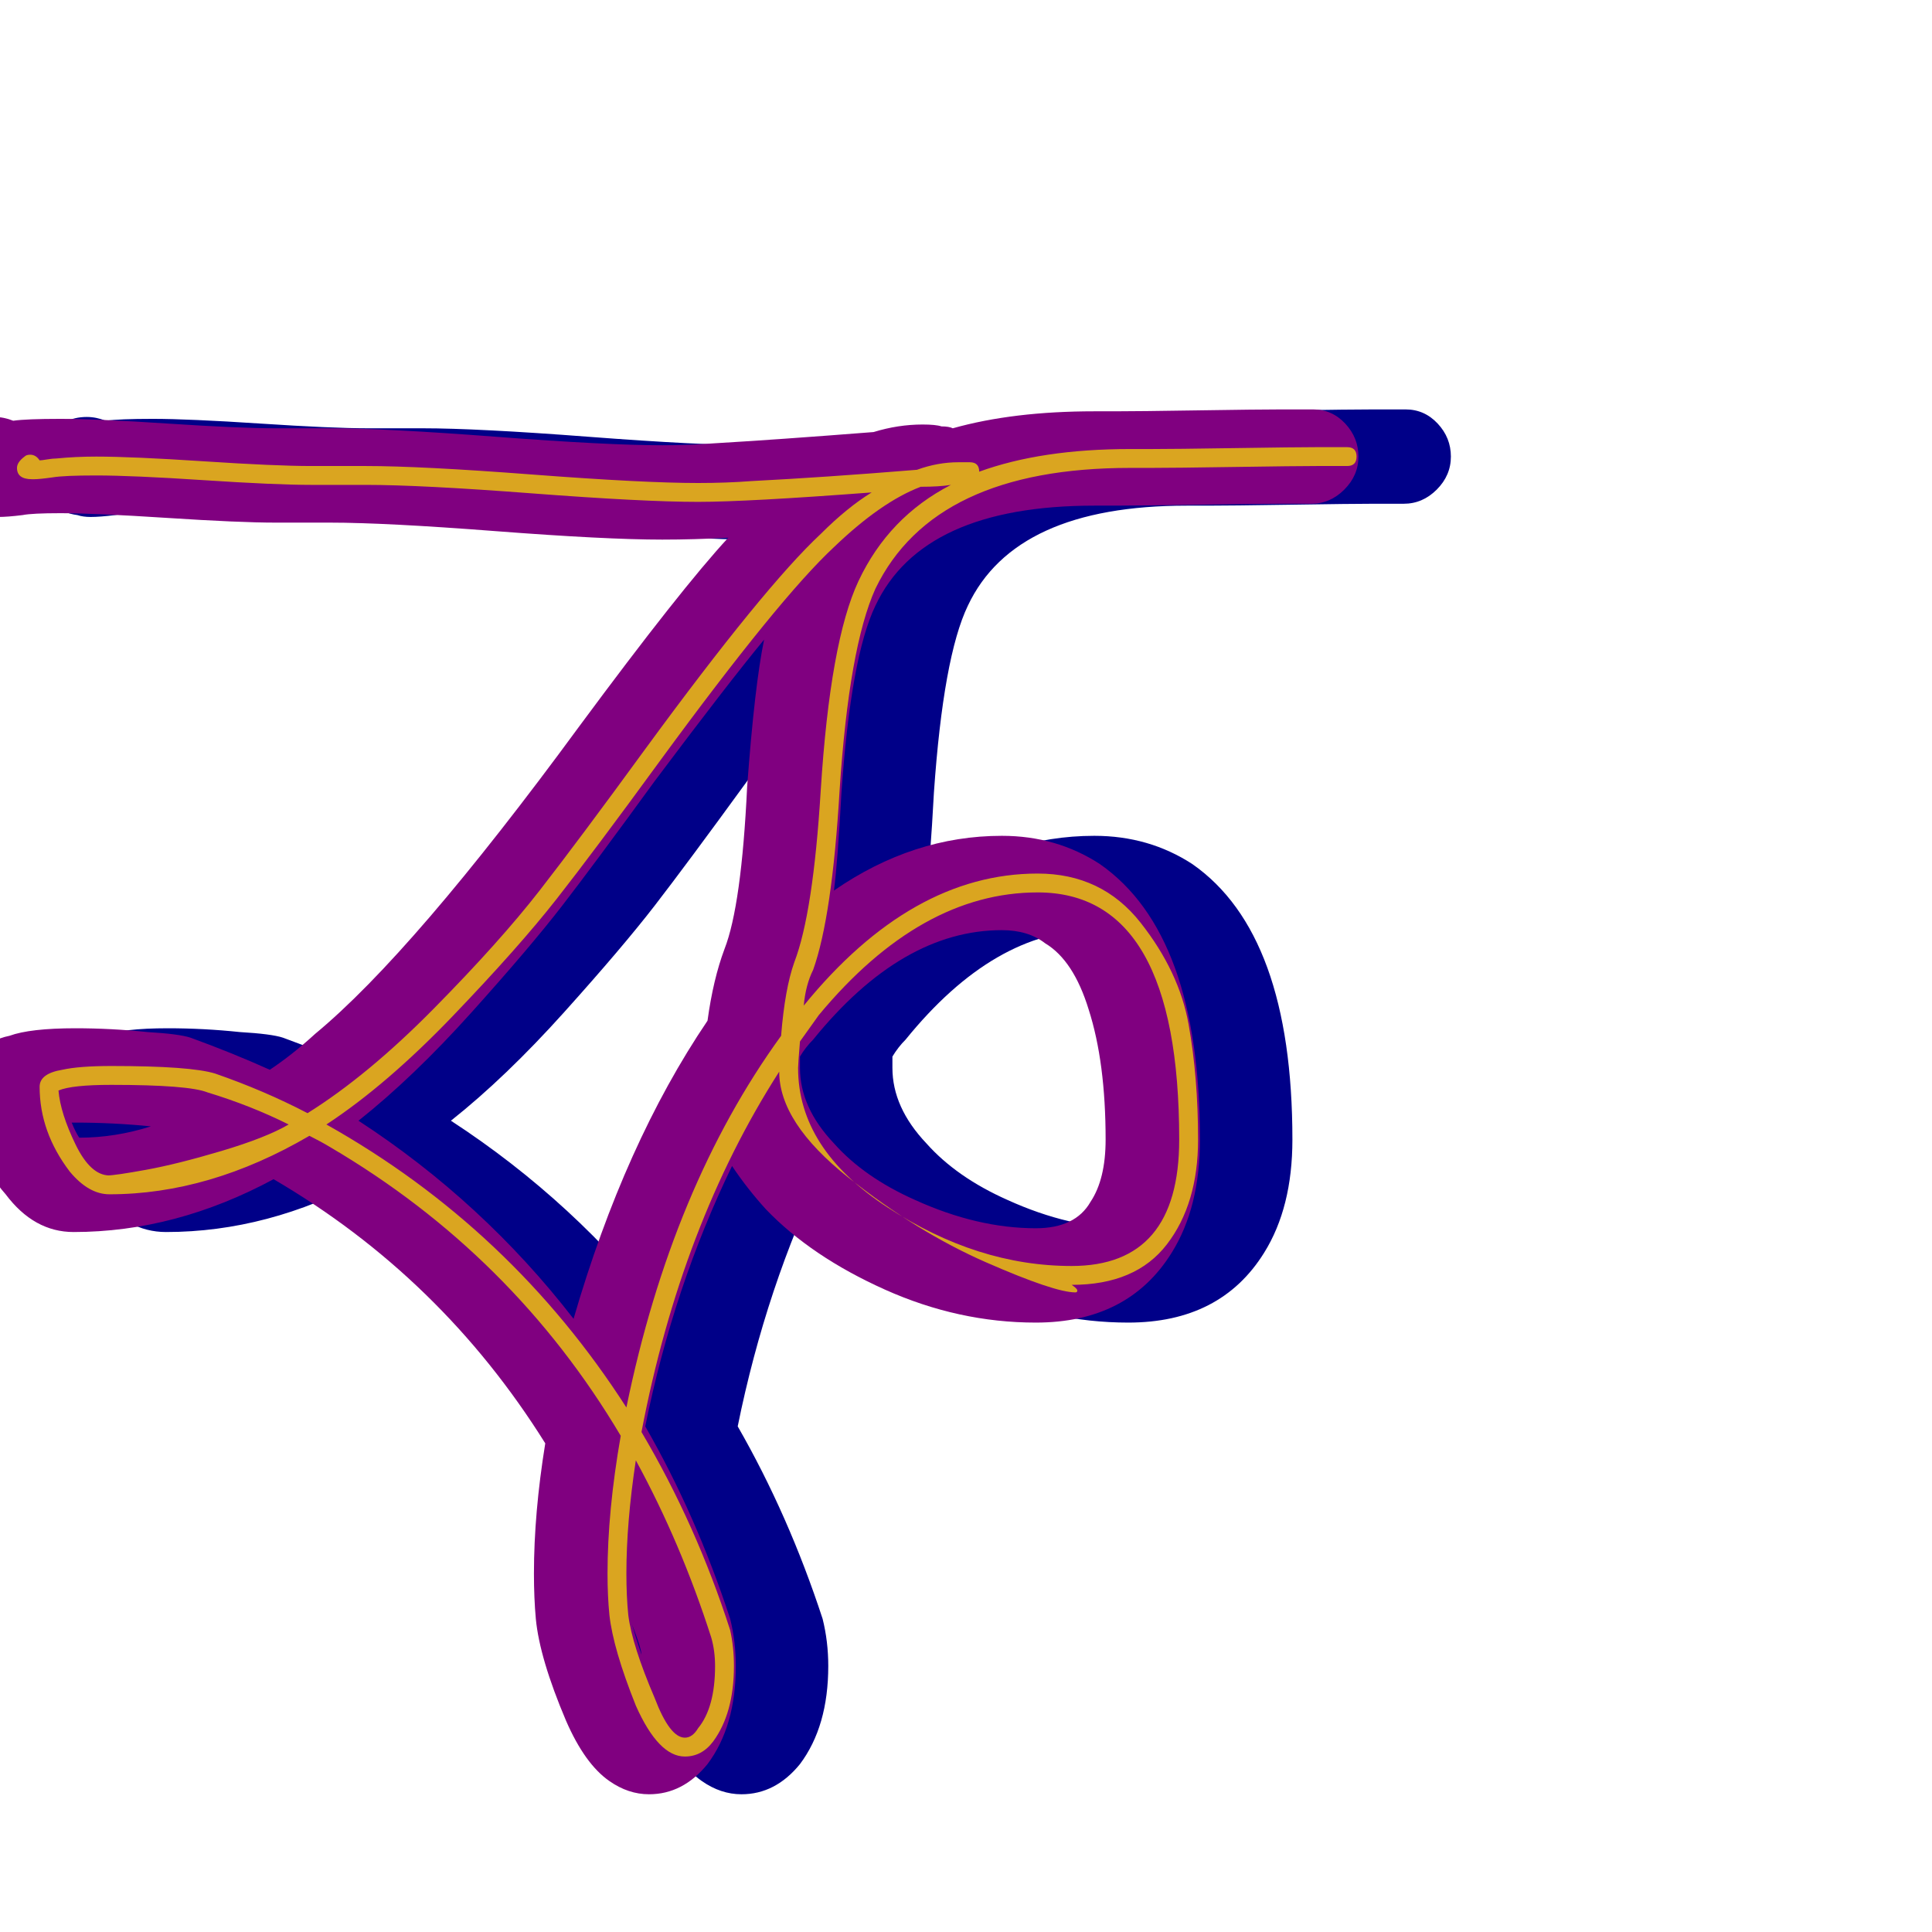 <svg xmlns="http://www.w3.org/2000/svg" viewBox="0 -1024 1024 1024">
	<path fill="#000088" d="M195 -747Q176 -747 137.5 -749.5Q99 -752 81 -752Q66 -752 61 -751Q53 -750 48 -750Q44 -750 41 -751Q33 -752 28 -757Q19 -765 19 -776Q19 -785 25 -792Q33 -803 46 -803Q51 -803 56 -801Q63 -802 81 -802Q100 -802 138 -799.5Q176 -797 195 -797Q200 -797 209.5 -797Q219 -797 224 -797Q253 -797 312 -792.5Q371 -788 400 -788Q414 -788 427 -789Q461 -791 512 -795Q525 -799 538 -799Q545 -799 548 -798Q552 -798 554 -797Q586 -806 629 -806Q631 -806 634.5 -806Q638 -806 640 -806Q652 -806 684 -806.5Q716 -807 728 -807Q739 -807 745 -807Q755 -807 762 -799.5Q769 -792 769 -782Q769 -772 761.5 -764.5Q754 -757 744 -757Q742 -757 737 -757Q732 -757 728 -757Q717 -757 684.5 -756.5Q652 -756 640 -756Q638 -756 634.5 -756Q631 -756 629 -756Q538 -756 513 -703Q500 -676 495 -604Q493 -567 491 -552Q533 -581 580 -581Q609 -581 632 -566Q685 -529 685 -420Q685 -384 670 -360Q647 -323 598 -323Q557 -323 518 -340.5Q479 -358 455 -383Q445 -394 437 -406Q406 -342 391 -268Q418 -221 436 -166Q439 -154 439 -141Q439 -109 424 -89Q411 -73 393 -73Q382 -73 372 -80Q359 -89 349 -112Q335 -145 333 -166Q332 -177 332 -190Q332 -222 338 -259Q283 -347 194 -399Q142 -371 88 -371Q67 -371 52 -391Q43 -401 38 -416Q31 -434 31 -448Q31 -458 38 -466Q44 -473 54 -475Q65 -479 89 -479Q108 -479 127 -477Q144 -476 150 -474Q172 -466 192 -457Q204 -465 216 -476Q268 -519 356 -639Q410 -712 435 -739Q417 -738 400 -738Q370 -738 311.5 -742.5Q253 -747 224 -747Q219 -747 209.5 -747Q200 -747 195 -747ZM239 -430Q305 -387 353 -325Q380 -418 424 -483Q427 -505 433 -521Q442 -544 445 -607Q449 -661 454 -685Q435 -662 396 -610Q364 -566 347 -544Q330 -522 299 -487.5Q268 -453 239 -430ZM580 -531Q527 -531 480 -473Q476 -469 473 -464Q473 -459 473 -458Q473 -437 491 -418Q507 -400 534 -388Q567 -373 598 -373Q619 -373 627 -387Q635 -399 635 -420Q635 -461 626 -489Q618 -515 603 -524Q594 -531 580 -531ZM389 -147Q389 -150 384 -163Q386 -156 389 -147ZM89 -429Q88 -429 87 -429Q89 -424 91 -421Q110 -421 129 -427Q109 -429 89 -429Z"/>
	<path fill="#800080" d="M146 -747Q127 -747 88.5 -749.5Q50 -752 32 -752Q17 -752 12 -751Q4 -750 -1 -750Q-5 -750 -8 -751Q-16 -752 -21 -757Q-30 -765 -30 -776Q-30 -785 -24 -792Q-16 -803 -3 -803Q2 -803 7 -801Q14 -802 32 -802Q51 -802 89 -799.5Q127 -797 146 -797Q151 -797 160.5 -797Q170 -797 175 -797Q204 -797 263 -792.5Q322 -788 351 -788Q365 -788 378 -789Q412 -791 463 -795Q476 -799 489 -799Q496 -799 499 -798Q503 -798 505 -797Q537 -806 580 -806Q582 -806 585.5 -806Q589 -806 591 -806Q603 -806 635 -806.5Q667 -807 679 -807Q690 -807 696 -807Q706 -807 713 -799.5Q720 -792 720 -782Q720 -772 712.5 -764.5Q705 -757 695 -757Q693 -757 688 -757Q683 -757 679 -757Q668 -757 635.5 -756.5Q603 -756 591 -756Q589 -756 585.5 -756Q582 -756 580 -756Q489 -756 464 -703Q451 -676 446 -604Q444 -567 442 -552Q484 -581 531 -581Q560 -581 583 -566Q636 -529 636 -420Q636 -384 621 -360Q598 -323 549 -323Q508 -323 469 -340.5Q430 -358 406 -383Q396 -394 388 -406Q357 -342 342 -268Q369 -221 387 -166Q390 -154 390 -141Q390 -109 375 -89Q362 -73 344 -73Q333 -73 323 -80Q310 -89 300 -112Q286 -145 284 -166Q283 -177 283 -190Q283 -222 289 -259Q234 -347 145 -399Q93 -371 39 -371Q18 -371 3 -391Q-6 -401 -11 -416Q-18 -434 -18 -448Q-18 -458 -11 -466Q-5 -473 5 -475Q16 -479 40 -479Q59 -479 78 -477Q95 -476 101 -474Q123 -466 143 -457Q155 -465 167 -476Q219 -519 307 -639Q361 -712 386 -739Q368 -738 351 -738Q321 -738 262.5 -742.5Q204 -747 175 -747Q170 -747 160.5 -747Q151 -747 146 -747ZM190 -430Q256 -387 304 -325Q331 -418 375 -483Q378 -505 384 -521Q393 -544 396 -607Q400 -661 405 -685Q386 -662 347 -610Q315 -566 298 -544Q281 -522 250 -487.5Q219 -453 190 -430ZM531 -531Q478 -531 431 -473Q427 -469 424 -464Q424 -459 424 -458Q424 -437 442 -418Q458 -400 485 -388Q518 -373 549 -373Q570 -373 578 -387Q586 -399 586 -420Q586 -461 577 -489Q569 -515 554 -524Q545 -531 531 -531ZM340 -147Q340 -150 335 -163Q337 -156 340 -147ZM40 -429Q39 -429 38 -429Q40 -424 42 -421Q61 -421 80 -427Q60 -429 40 -429Z"/>
	<path fill="#daa520" d="M17 -770Q9 -770 9 -776Q9 -779 13 -782Q14 -783 16 -783Q19 -783 21 -780Q22 -780 25 -780.5Q28 -781 30 -781Q40 -782 51 -782Q70 -782 108 -779.5Q146 -777 165 -777Q170 -777 179.5 -777Q189 -777 194 -777Q223 -777 282 -772.5Q341 -768 370 -768Q385 -768 398 -769Q437 -771 486 -775Q497 -779 508 -779Q509 -779 511 -779Q513 -779 513.5 -779Q514 -779 514 -779Q519 -779 519 -774Q552 -786 599 -786Q601 -786 604.5 -786Q608 -786 610 -786Q622 -786 654.5 -786.5Q687 -787 698 -787Q709 -787 714 -787Q719 -787 719 -782Q719 -777 714 -777Q712 -777 707 -777Q702 -777 698 -777Q687 -777 654.5 -776.5Q622 -776 610 -776Q608 -776 604.5 -776Q601 -776 599 -776Q495 -776 464 -712Q450 -681 445 -605Q441 -538 431 -510Q427 -502 426 -491Q483 -561 550 -561Q584 -561 604.5 -535Q625 -509 630 -481Q635 -453 635 -420Q635 -386 618.5 -364.5Q602 -343 568 -343Q571 -341 571 -340Q571 -339 570 -339Q559 -339 522.5 -355Q486 -371 449.5 -400Q413 -429 413 -456Q361 -375 340 -265Q369 -216 387 -160Q389 -151 389 -141Q389 -116 378 -101Q372 -93 363 -93Q349 -93 337 -120Q325 -150 323 -168Q322 -178 322 -190Q322 -223 329 -263Q272 -359 175 -416Q170 -419 164 -422Q111 -391 58 -391Q47 -391 37 -403Q21 -424 21 -448Q21 -455 33 -457Q42 -459 59 -459Q101 -459 114 -455Q140 -446 163 -434Q195 -454 230 -489.5Q265 -525 286 -552Q307 -579 342 -627Q405 -713 435 -741Q449 -755 462 -763Q396 -758 370 -758Q341 -758 282 -762.5Q223 -767 194 -767Q189 -767 179.5 -767Q170 -767 165 -767Q146 -767 108 -769.5Q70 -772 51 -772Q34 -772 28 -771Q21 -770 18 -770Q17 -770 17 -770ZM332 -278Q356 -395 414 -475Q416 -500 421 -514Q431 -540 435 -605Q440 -684 455 -716Q471 -750 504 -767Q498 -766 488 -766Q467 -758 442 -734Q413 -707 350 -621Q315 -573 295 -547.5Q275 -522 240 -485.5Q205 -449 173 -428Q271 -373 332 -278ZM550 -551Q488 -551 434 -486Q429 -479 424 -472Q423 -460 423 -458Q423 -415 470.5 -384Q518 -353 568 -353Q625 -353 625 -420Q625 -551 550 -551ZM379 -141Q379 -149 377 -156Q361 -206 337 -250Q332 -217 332 -190Q332 -178 333 -168Q335 -152 347 -124Q355 -103 363 -103Q367 -103 370 -108Q379 -119 379 -141ZM59 -449Q38 -449 31 -446Q32 -434 40 -417.5Q48 -401 58 -401Q58 -401 57 -401Q61 -401 77.5 -404Q94 -407 117.5 -414Q141 -421 153 -428Q133 -438 110 -445Q100 -449 59 -449Z"/>
</svg>